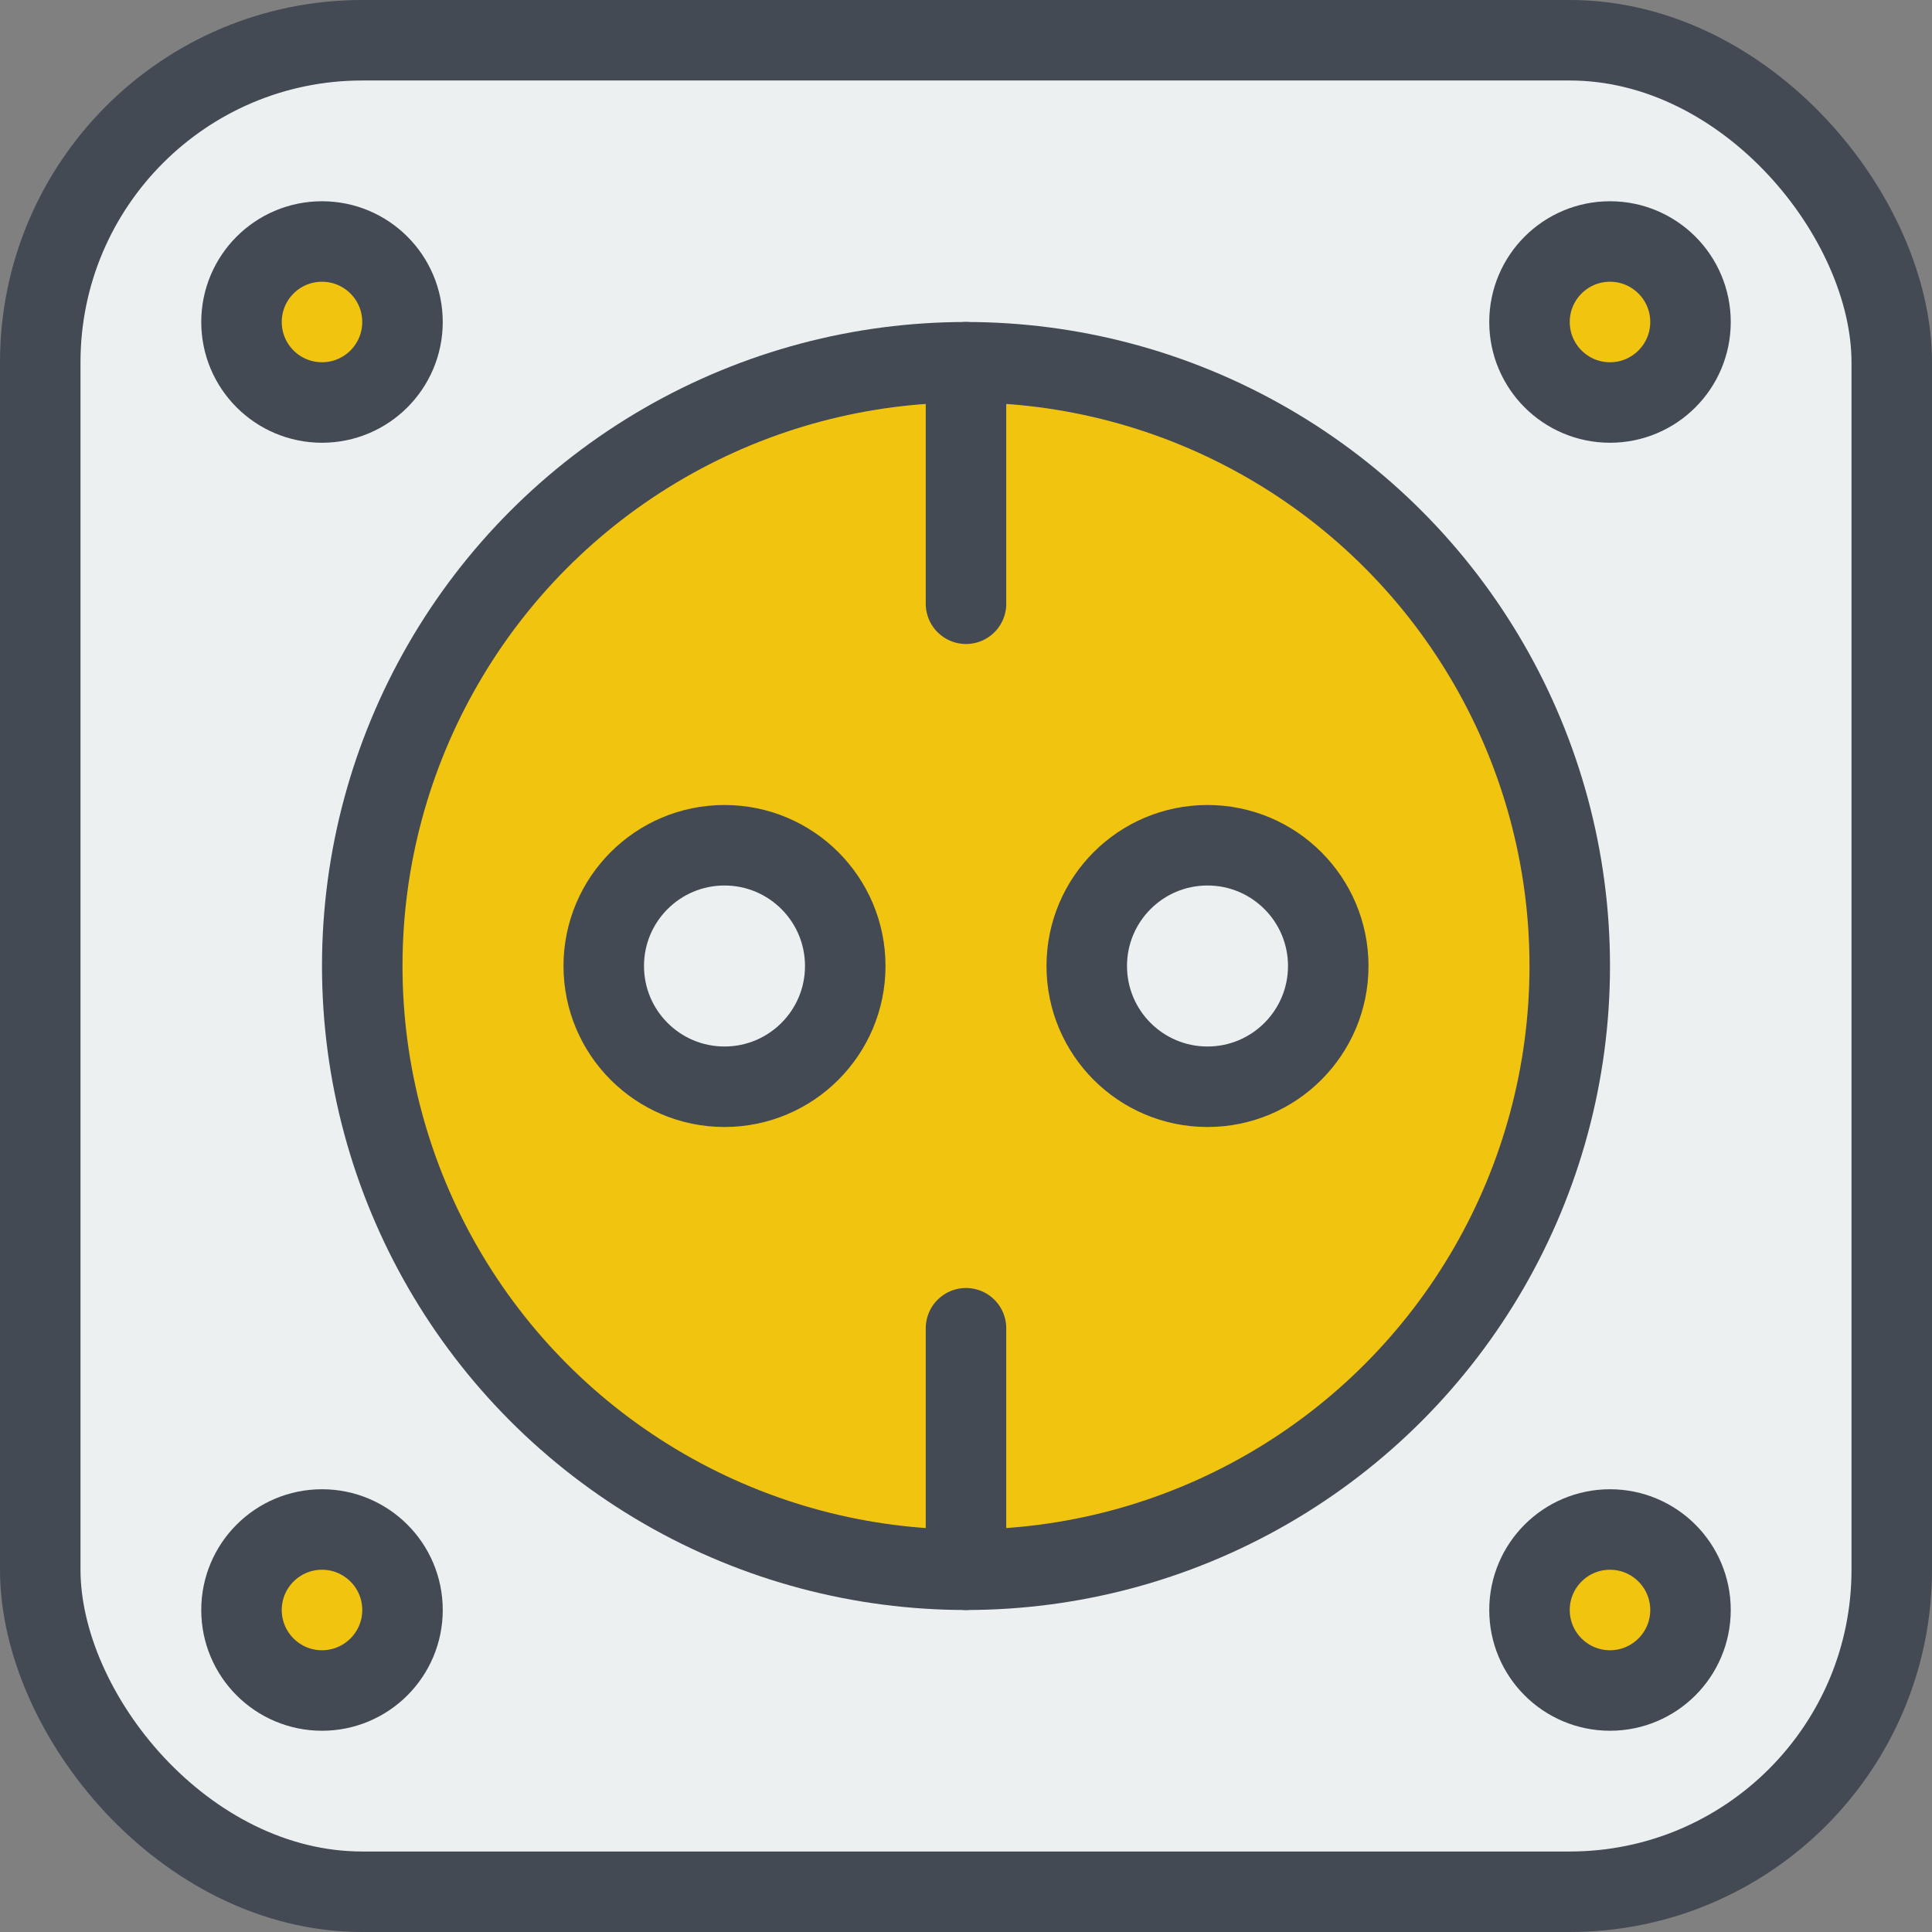 <?xml version="1.0" encoding="UTF-8" standalone="no"?>
<svg
   viewBox="0 0 48 48"
   version="1.1"
   id="svg10"
   sodipodi:docname="socket-icon-modified.svg"
   inkscape:version="1.4 (86a8ad7, 2024-10-11)"
   width="48"
   height="48"
   inkscape:export-filename="socket-icon-modified.png"
   inkscape:export-xdpi="32"
   inkscape:export-ydpi="32"
   xmlns:inkscape="http://www.inkscape.org/namespaces/inkscape"
   xmlns:sodipodi="http://sodipodi.sourceforge.net/DTD/sodipodi-0.dtd"
   xmlns="http://www.w3.org/2000/svg"
   xmlns:svg="http://www.w3.org/2000/svg">
  <rect x="0" y="0" width="48" height="48" fill="#808080" stroke="none"/>
  <sodipodi:namedview
     id="namedview10"
     pagecolor="#ffffff"
     bordercolor="#000000"
     borderopacity="0.25"
     inkscape:showpageshadow="2"
     inkscape:pageopacity="0.0"
     inkscape:pagecheckerboard="true"
     inkscape:deskcolor="#d1d1d1"
     showgrid="false"
     inkscape:zoom="12.625"
     inkscape:cx="25.069307"
     inkscape:cy="25.346535"
     inkscape:window-width="1920"
     inkscape:window-height="1010"
     inkscape:window-x="-6"
     inkscape:window-y="-6"
     inkscape:window-maximized="1"
     inkscape:current-layer="icons"
     inkscape:clip-to-page="true" />
  <defs
     id="defs1">
    <style
       id="style1">.cls-1{fill:#ecf0f1;}.cls-1,.cls-2,.cls-3{stroke:#434a54;stroke-linecap:round;stroke-linejoin:round;stroke-width:2px;}.cls-2{fill:#f1c40f;}.cls-3,.cls-4{fill:none;}</style>
  </defs>
  <title
     id="title1" />
  <g
     id="icons"
     transform="translate(-8,-8)">
    <rect
       class="cls-1"
       height="46"
       rx="8"
       ry="8"
       width="46"
       x="9"
       y="9"
       id="rect4" />
    <circle
       class="cls-2"
       cx="32"
       cy="32"
       r="15"
       id="circle4" />
    <circle
       class="cls-2"
       cx="16"
       cy="16"
       r="2"
       id="circle5" />
    <circle
       class="cls-2"
       cx="48"
       cy="16"
       r="2"
       id="circle6" />
    <circle
       class="cls-2"
       cx="16"
       cy="48"
       r="2"
       id="circle7" />
    <circle
       class="cls-2"
       cx="48"
       cy="48"
       r="2"
       id="circle8" />
    <line
       class="cls-3"
       x1="32"
       x2="32"
       y1="17"
       y2="23"
       id="line8" />
    <line
       class="cls-3"
       x1="32"
       x2="32"
       y1="41"
       y2="47"
       id="line9" />
    <circle
       class="cls-1"
       cx="26"
       cy="32"
       r="3"
       id="circle9" />
    <circle
       class="cls-1"
       cx="38"
       cy="32"
       r="3"
       id="circle10" />
    <rect
       class="cls-4"
       height="64"
       width="64"
       id="rect10"
       x="0"
       y="0" />
  </g>
</svg>
